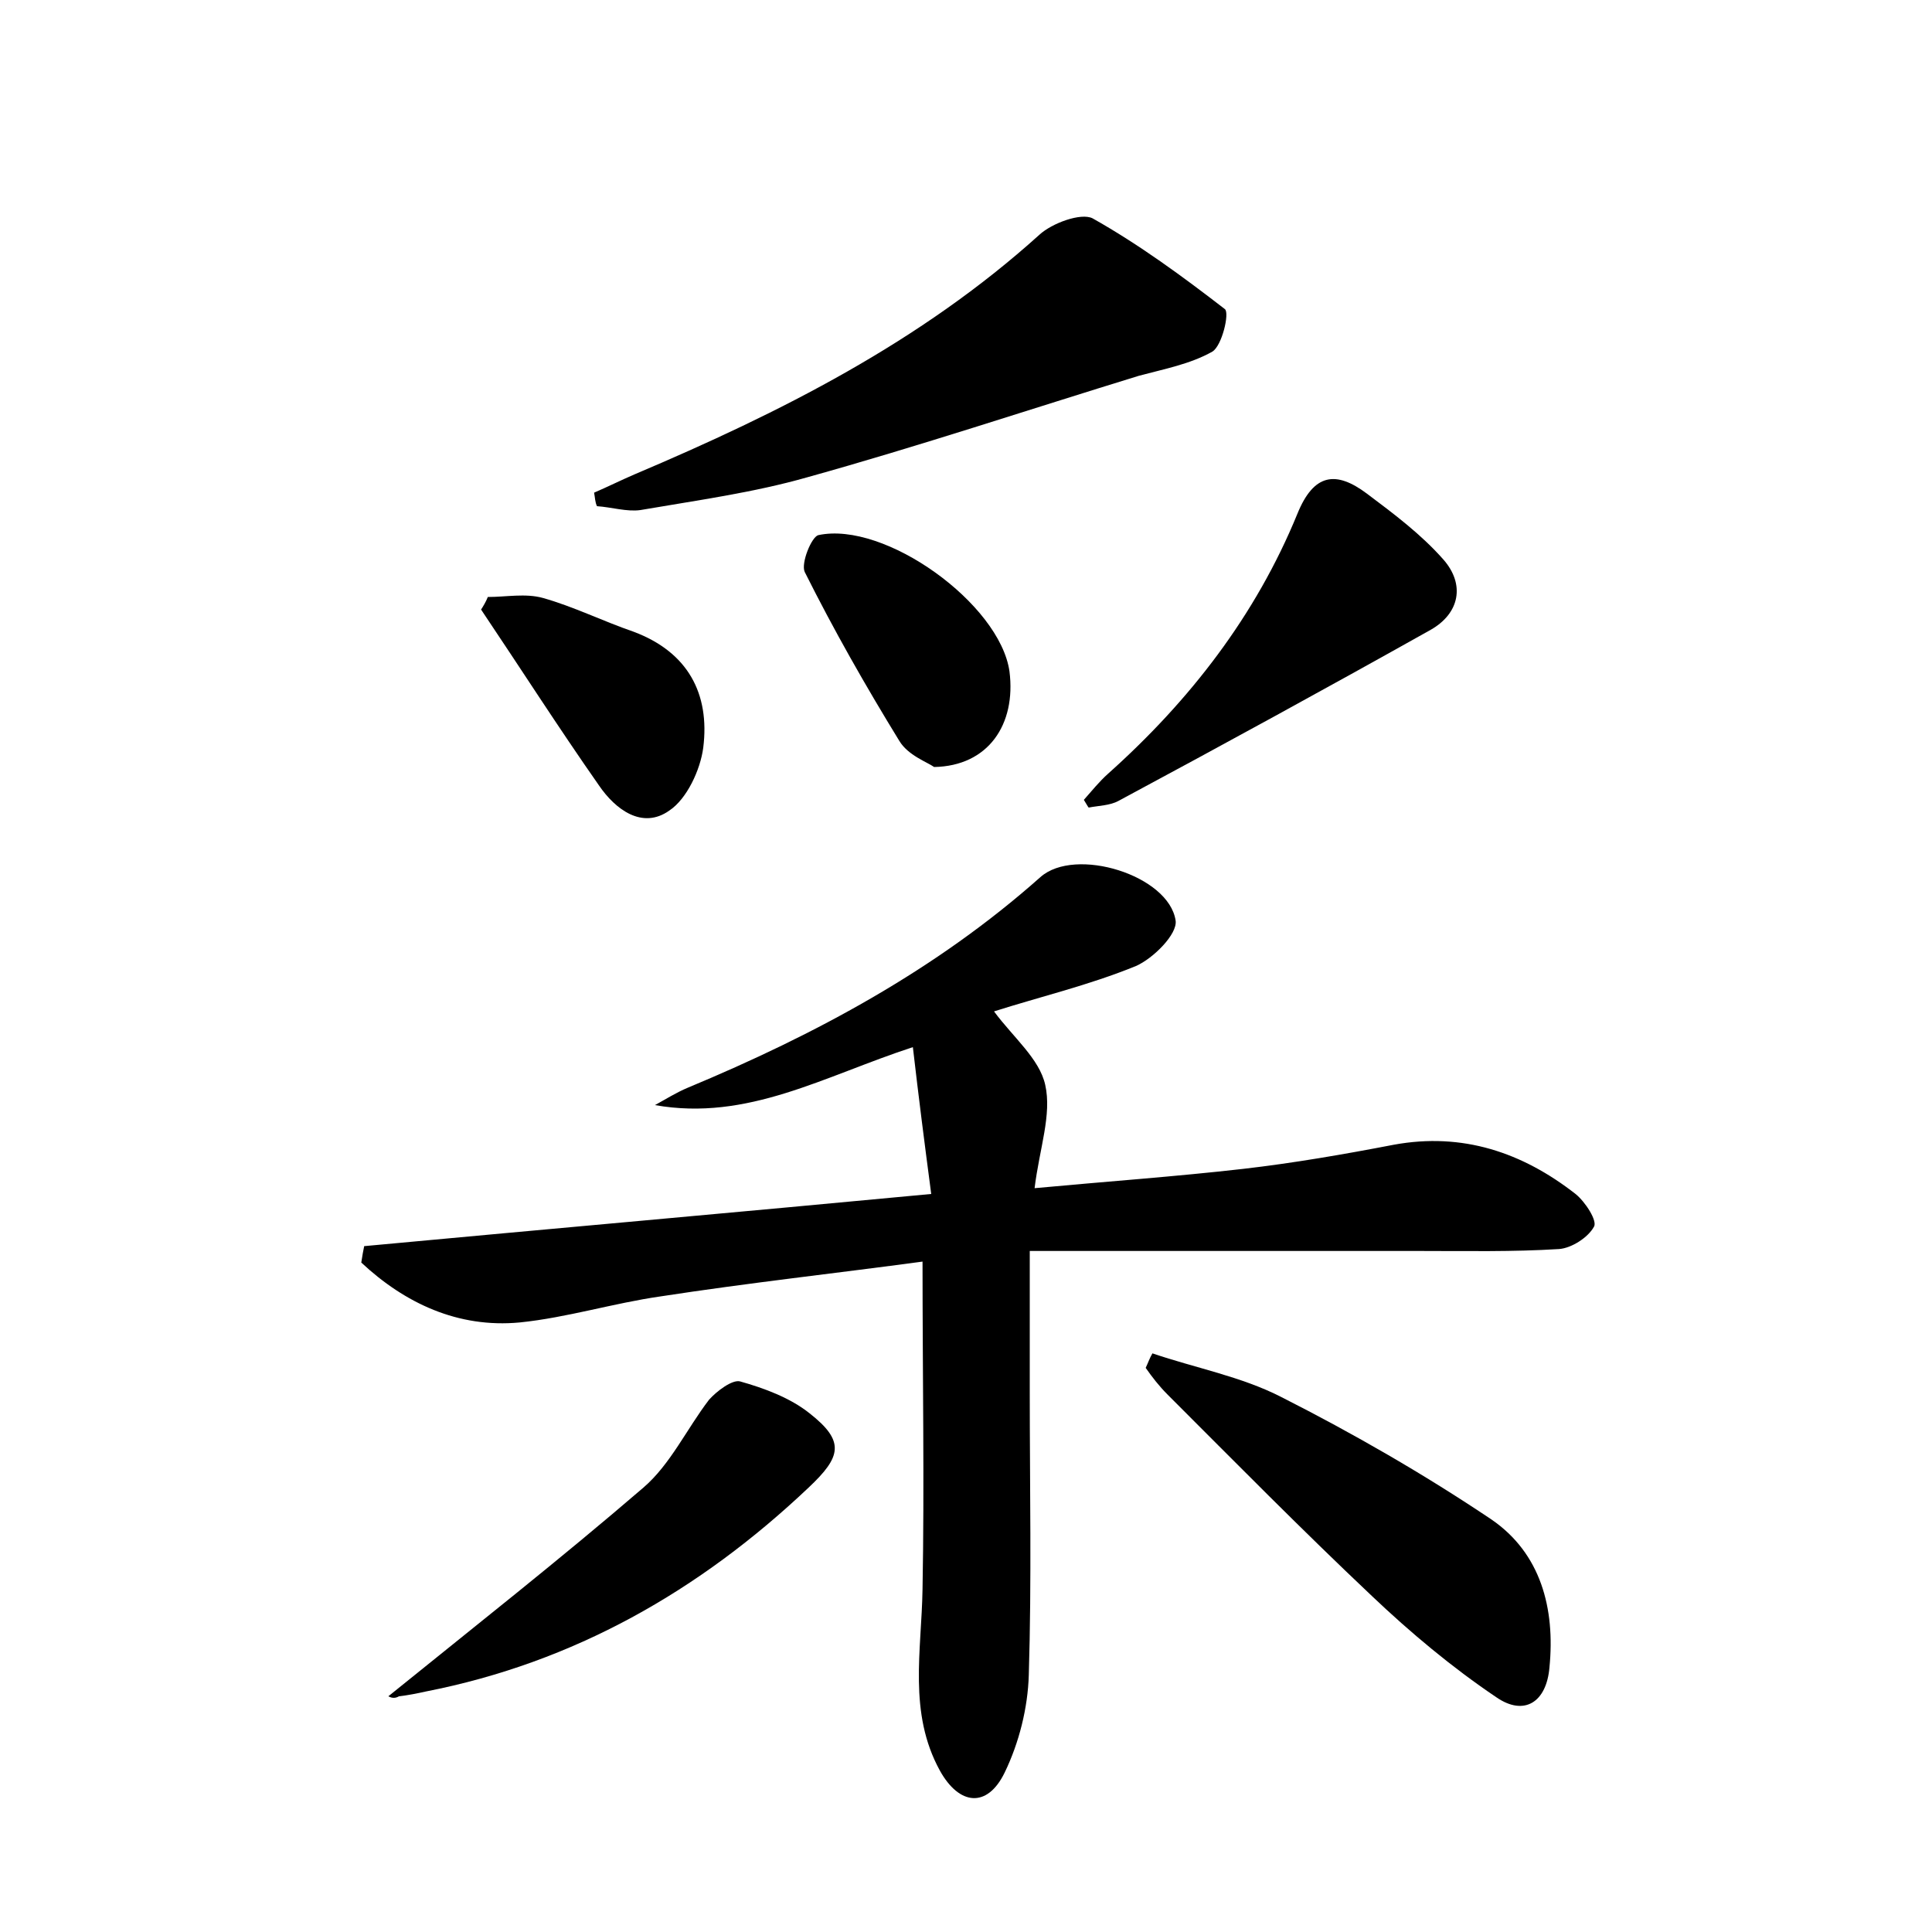<?xml version="1.0" encoding="utf-8"?>
<!-- Generator: Adobe Illustrator 22.0.0, SVG Export Plug-In . SVG Version: 6.00 Build 0)  -->
<svg version="1.1" id="图层_1" xmlns="http://www.w3.org/2000/svg" xmlns:xlink="http://www.w3.org/1999/xlink" x="0px" y="0px"
	 viewBox="0 0 200 200" style="enable-background:new 0 0 200 200;" xml:space="preserve">
<style type="text/css">
	.st0{fill:#FFFFFF;}
</style>
<g>
	
	<path d="M37.7,129c19.3-1.8,38.6-3.5,58.7-5.4c-0.7-5.3-1.3-10-1.9-15.2c-9.2,3-17.1,7.7-26.7,6c1.1-0.6,2.2-1.3,3.4-1.8
		c13.2-5.5,25.7-12.2,36.5-21.8c3.6-3.2,13.3-0.2,14,4.5c0.2,1.4-2.3,3.9-4.1,4.7c-4.9,2-10,3.2-14.7,4.7c2,2.7,4.7,4.9,5.3,7.6
		c0.7,3.1-0.6,6.6-1.1,10.7c7.5-0.7,14.6-1.2,21.6-2c5.2-0.6,10.4-1.5,15.6-2.5c7.1-1.3,13.3,0.8,18.8,5.1c1,0.8,2.3,2.8,1.9,3.4
		c-0.6,1.1-2.3,2.2-3.6,2.3c-4.8,0.3-9.6,0.2-14.4,0.2c-13.2,0-26.5,0-40.4,0c0,5.4,0,10,0,14.6c0,9.8,0.2,19.5-0.1,29.3
		c-0.1,3.4-1,7-2.5,10.1c-1.8,3.7-4.7,3.4-6.7-0.2c-3.3-6-1.9-12.4-1.8-18.8c0.2-11,0-22,0-33.9c-8.9,1.2-18,2.2-27.1,3.6
		c-4.9,0.7-9.7,2.2-14.6,2.7c-6.4,0.6-11.9-2-16.4-6.2C37.5,130,37.6,129.5,37.7,129z"/>
	<path d="M61.5,51c1.4-0.6,2.8-1.3,4.2-1.9c15.1-6.4,29.6-13.7,41.9-24.8c1.3-1.2,4.3-2.3,5.5-1.7c4.8,2.7,9.3,6,13.7,9.4
		c0.5,0.4-0.3,3.8-1.3,4.4c-2.3,1.3-5,1.8-7.6,2.5c-11.4,3.5-22.8,7.3-34.3,10.5c-5.6,1.6-11.5,2.4-17.3,3.4c-1.4,0.2-3-0.3-4.5-0.4
		C61.6,52,61.6,51.5,61.5,51z"/>
	<path d="M119.3,140.1c4.4,1.5,9.2,2.4,13.3,4.5c7.5,3.8,14.8,8,21.8,12.7c5.1,3.5,6.6,9.2,6,15.3c-0.3,3.6-2.6,5.1-5.5,3.1
		c-4.6-3.1-8.9-6.7-12.9-10.5c-7.2-6.8-14.1-13.8-21.1-20.8c-0.9-0.9-1.6-1.8-2.3-2.8C118.8,141.2,119,140.6,119.3,140.1z"/>
	<path d="M40.2,175.6c8.9-7.2,17.8-14.2,26.4-21.6c2.8-2.4,4.5-6.1,6.8-9.1c0.8-0.9,2.4-2.1,3.2-1.9c2.5,0.7,5.2,1.7,7.2,3.3
		c3.7,2.9,3.3,4.5-0.1,7.7c-11.3,10.7-24.3,18.1-39.6,21.1c-0.9,0.2-1.9,0.4-2.8,0.5C40.8,175.9,40.4,175.7,40.2,175.6z"/>
	<path d="M112.2,82.8c0.8-0.9,1.6-1.9,2.5-2.7c8.5-7.6,15.3-16.4,19.6-26.9c1.7-4.2,4-4.5,7.2-2.1c2.8,2.1,5.6,4.2,7.9,6.8
		c2.3,2.6,1.7,5.6-1.3,7.3c-10.7,6-21.5,11.9-32.3,17.7c-0.9,0.5-2.1,0.5-3.1,0.7C112.6,83.5,112.4,83.1,112.2,82.8z"/>
	<path d="M96.7,79.4c-0.7-0.5-2.7-1.2-3.6-2.7c-3.5-5.7-6.8-11.5-9.8-17.5c-0.4-0.9,0.7-3.6,1.4-3.8c6.9-1.5,18.8,7.1,19.8,14.1
		C105.2,75,102.3,79.3,96.7,79.4z"/>
	<path d="M50.5,61.8c1.9,0,3.9-0.4,5.7,0.1c3.2,0.9,6.2,2.4,9.4,3.5c5.6,2.1,7.9,6.4,7.2,12c-0.3,2.3-1.7,5.3-3.5,6.5
		c-2.8,2-5.6-0.1-7.3-2.6c-4.2-6-8.1-12.1-12.2-18.2C50,62.8,50.3,62.3,50.5,61.8z"/>
</g>
</svg>
